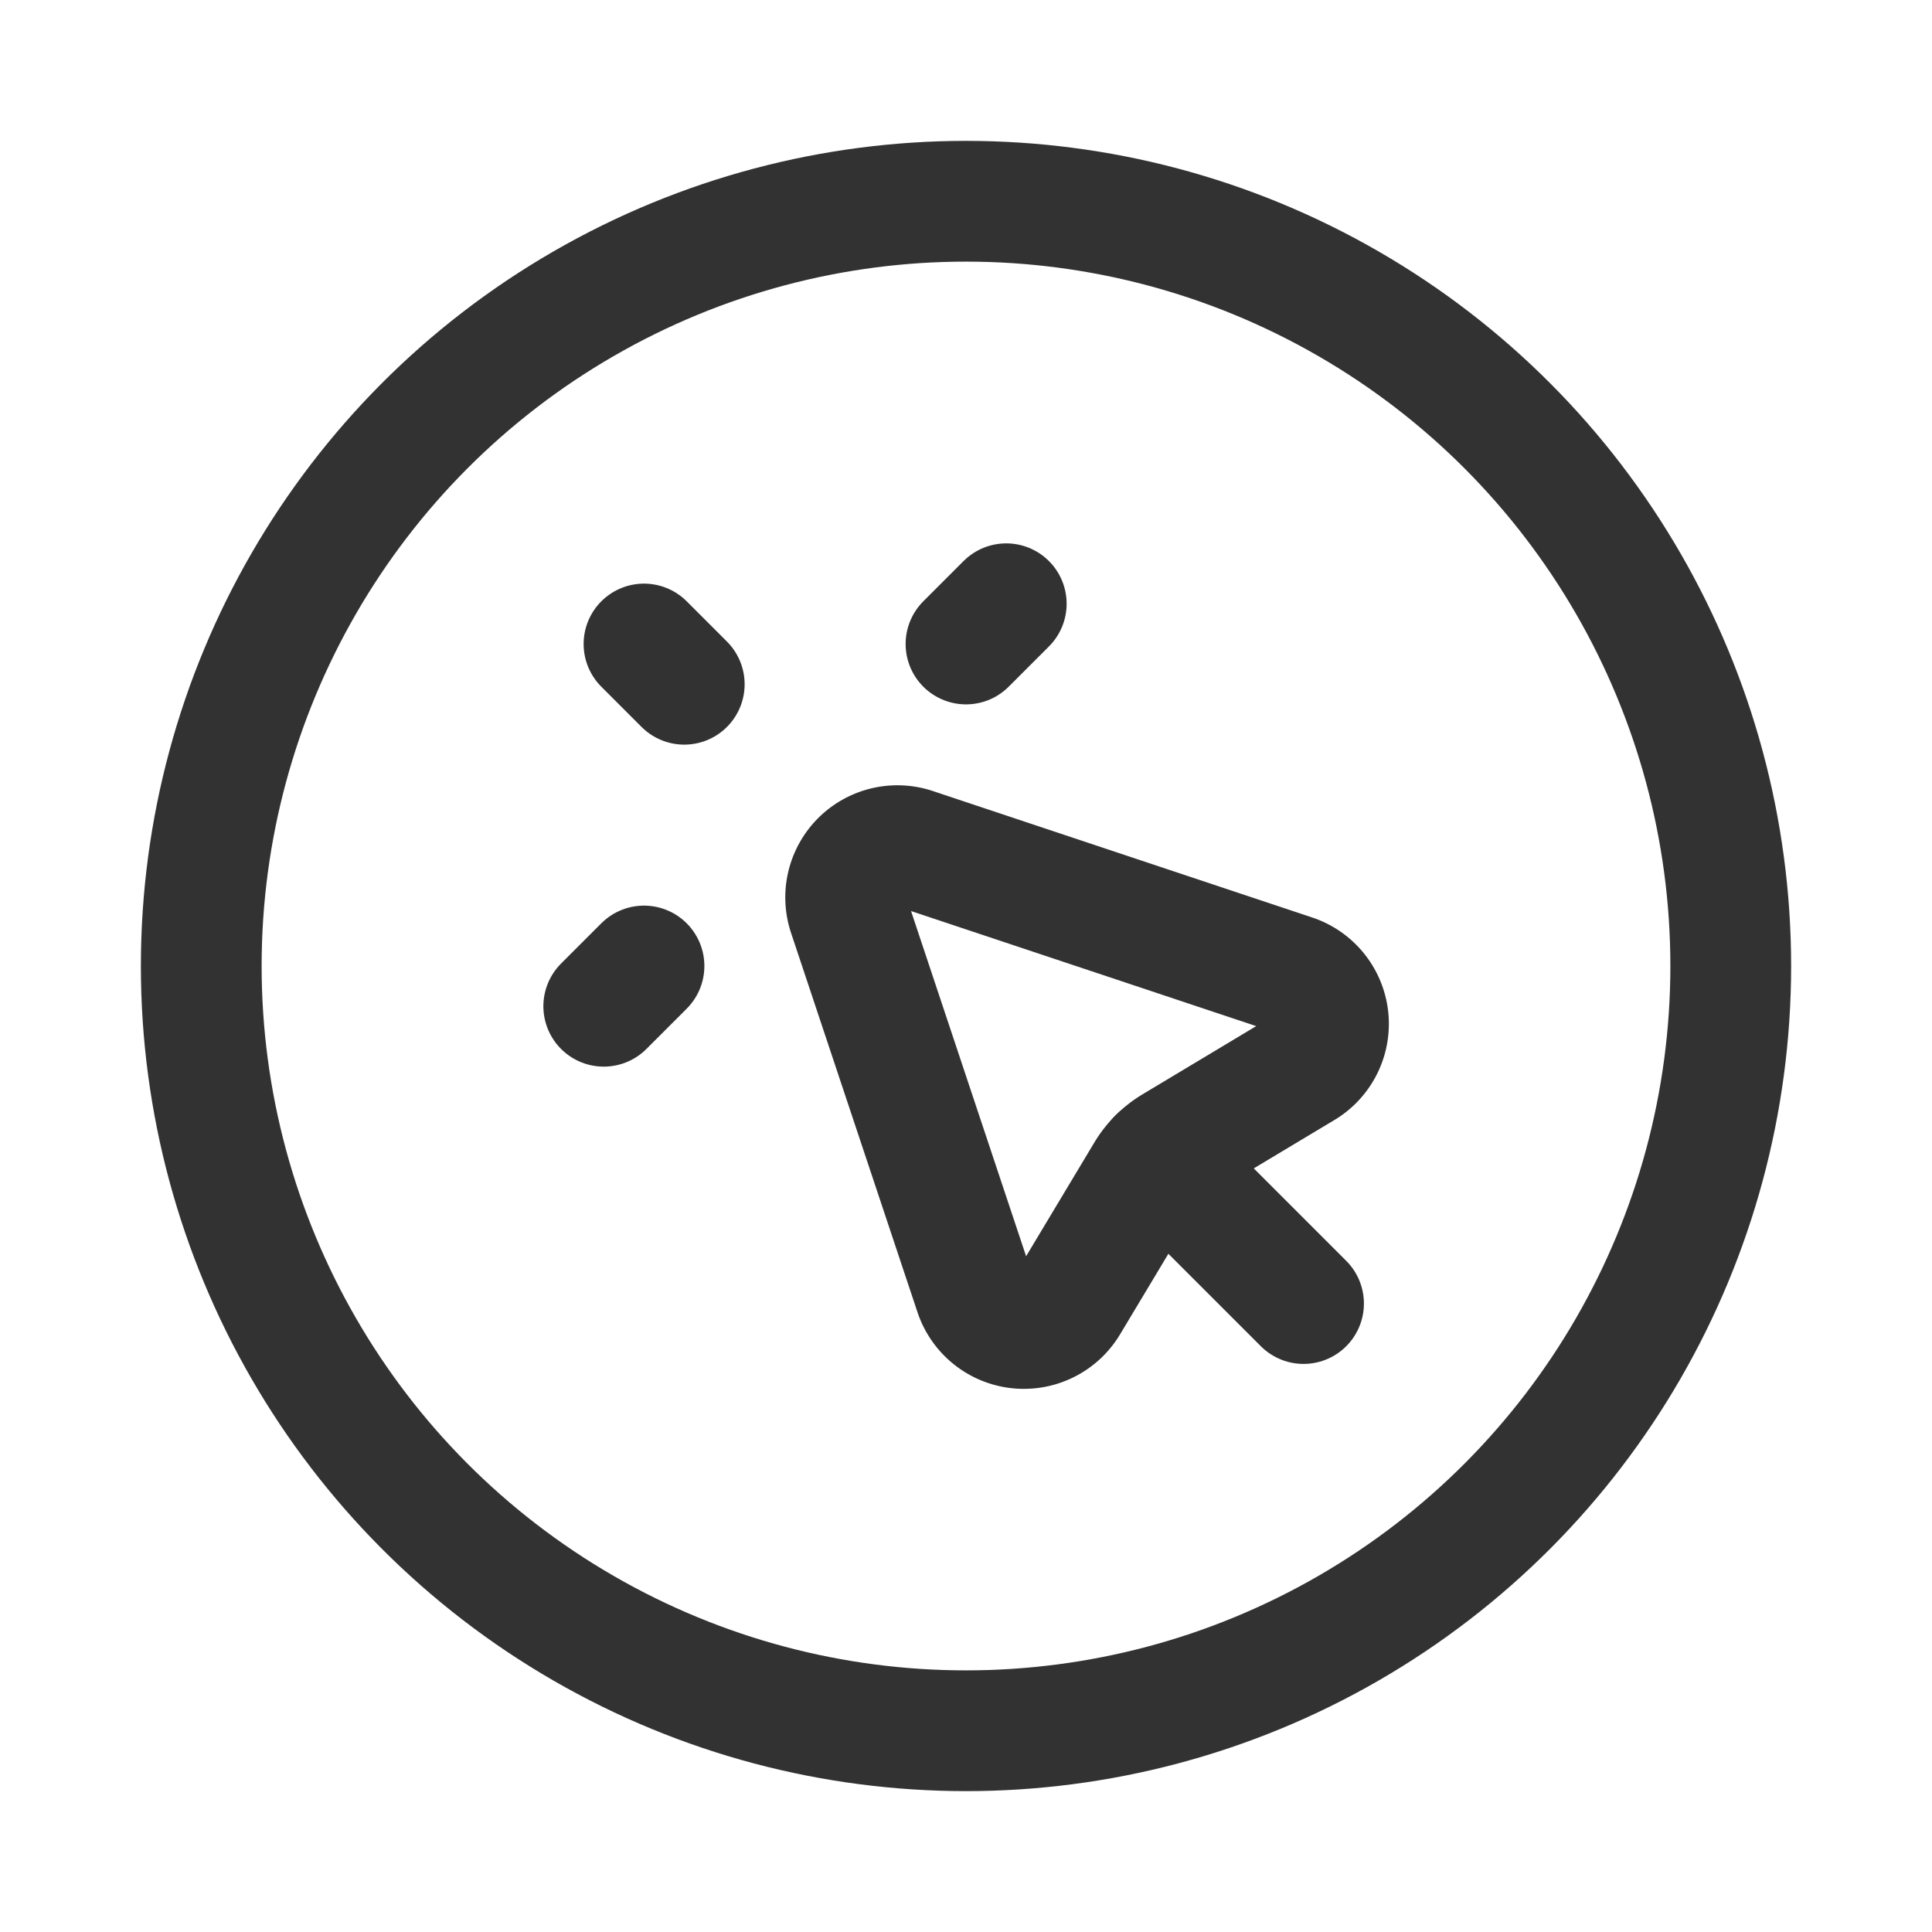 <svg id="Layer_3" data-name="Layer 3" xmlns="http://www.w3.org/2000/svg" viewBox="0 0 24 24"><line x1="8.5" y1="8.5" x2="8" y2="8" fill="none" stroke="#323232" stroke-linecap="round" stroke-linejoin="round" stroke-width="1.5"/><line x1="12" y1="8" x2="12.5" y2="7.5" fill="none" stroke="#323232" stroke-linecap="round" stroke-linejoin="round" stroke-width="1.5"/><line x1="7.5" y1="12.5" x2="8" y2="12" fill="none" stroke="#323232" stroke-linecap="round" stroke-linejoin="round" stroke-width="1.5"/><path d="M16.064,12.109l-4.713-1.571a.643.643,0,0,0-.813.813l1.571,4.713a.643.643,0,0,0,1.161.127l.967-1.612a.998.998,0,0,1,.342-.342l1.612-.967A.643.643,0,0,0,16.064,12.109Z" fill="none" stroke="#323232" stroke-linecap="round" stroke-linejoin="round" stroke-width="1.5"/><line x1="16.193" y1="16.193" x2="14.387" y2="14.387" fill="none" stroke="#323232" stroke-linecap="round" stroke-linejoin="round" stroke-width="1.5"/><circle cx="12" cy="12" r="9.5" fill="none" stroke="#323232" stroke-linecap="round" stroke-linejoin="round" stroke-width="1.5"/><path d="M0,0H24V24H0Z" fill="none"/></svg>